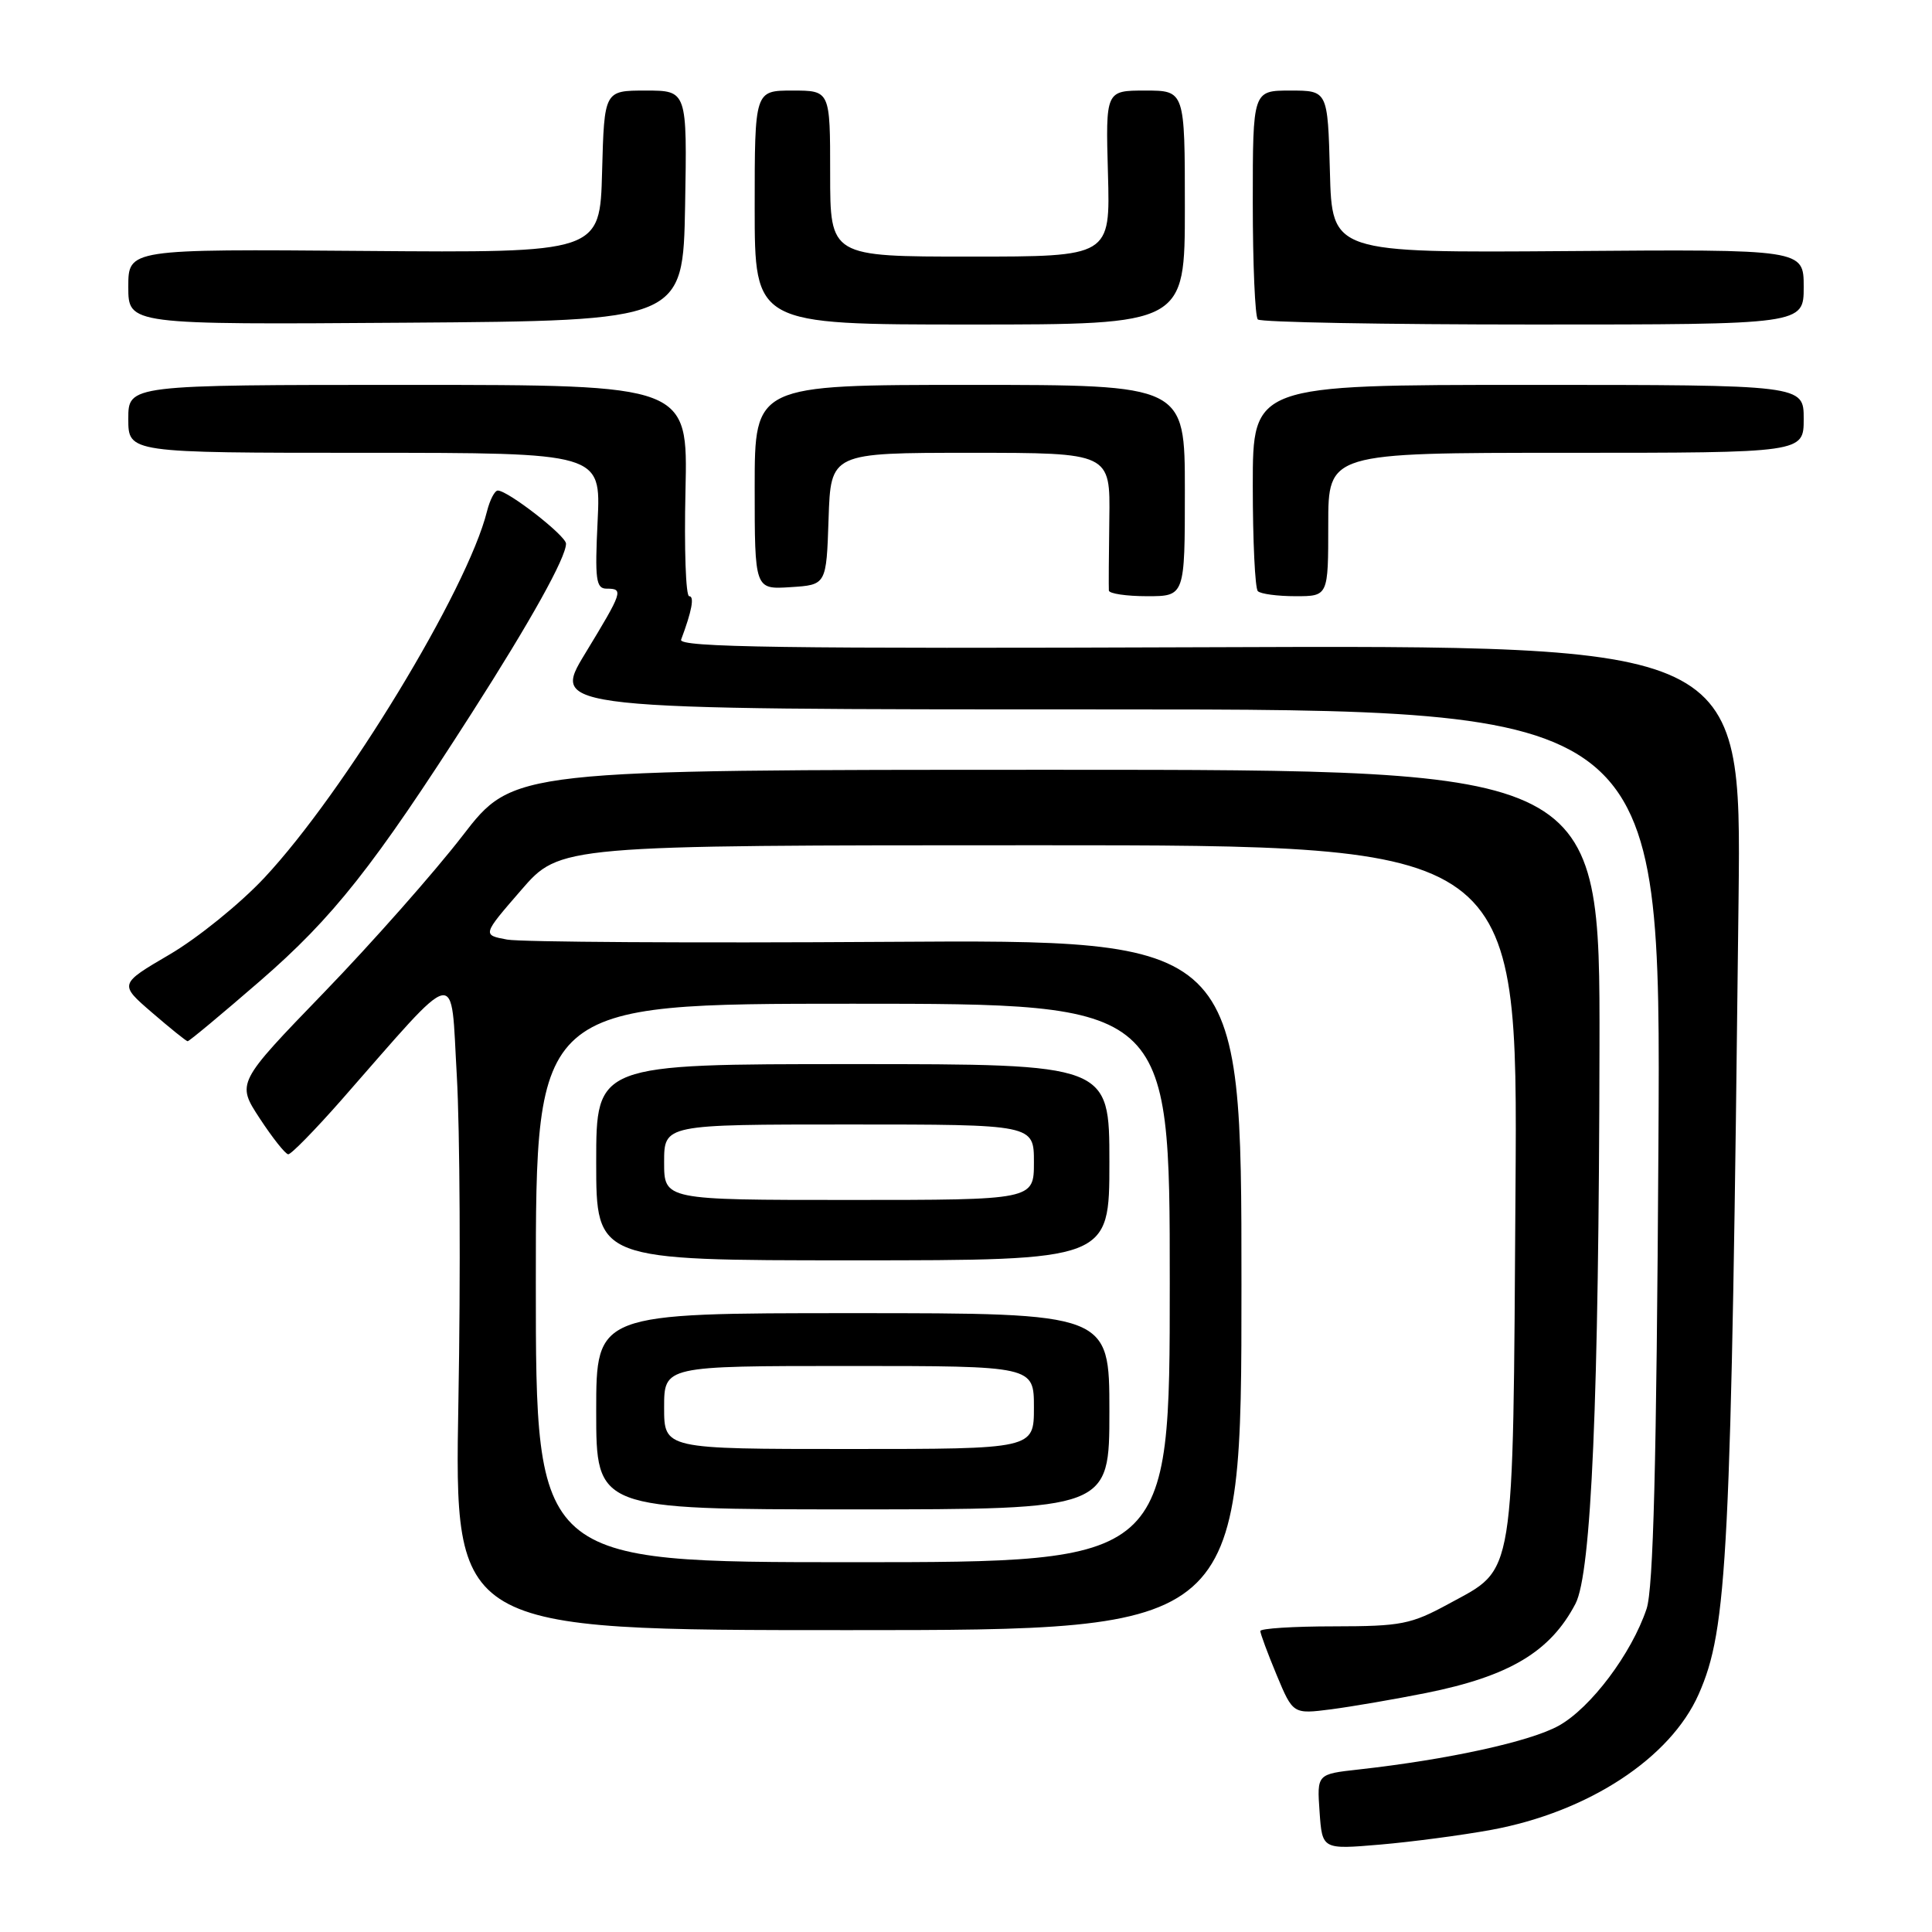 <?xml version="1.0" encoding="UTF-8" standalone="no"?>
<!DOCTYPE svg PUBLIC "-//W3C//DTD SVG 1.1//EN" "http://www.w3.org/Graphics/SVG/1.1/DTD/svg11.dtd" >
<svg xmlns="http://www.w3.org/2000/svg" xmlns:xlink="http://www.w3.org/1999/xlink" version="1.1" viewBox="0 0 256 256">
 <g >
 <path fill="currentColor"
d=" M 197.64 242.46 C 210.46 240.09 221.33 232.97 225.08 224.50 C 228.92 215.81 229.38 206.59 230.37 119.00 C 230.74 85.50 230.74 85.50 160.26 85.76 C 103.80 85.97 89.87 85.78 90.25 84.76 C 91.68 80.95 92.04 79.00 91.32 79.00 C 90.87 79.00 90.65 72.70 90.83 65.00 C 91.15 51.00 91.15 51.00 54.08 51.00 C 17.00 51.00 17.00 51.00 17.00 55.50 C 17.00 60.00 17.00 60.00 48.31 60.00 C 79.62 60.00 79.62 60.00 79.19 69.00 C 78.81 76.81 78.97 78.00 80.38 78.00 C 82.66 78.00 82.54 78.36 77.52 86.62 C 73.04 94.00 73.04 94.00 146.57 94.00 C 220.09 94.00 220.09 94.00 219.75 151.75 C 219.50 194.03 219.08 210.48 218.18 213.18 C 216.19 219.11 210.80 226.29 206.55 228.66 C 202.79 230.76 191.89 233.15 180.00 234.47 C 174.50 235.08 174.50 235.08 174.85 240.07 C 175.20 245.07 175.20 245.07 182.85 244.42 C 187.06 244.06 193.71 243.18 197.64 242.46 Z  M 188.96 224.33 C 200.00 222.11 205.43 218.87 208.76 212.50 C 210.87 208.45 211.86 185.53 211.94 138.75 C 212.00 102.00 212.00 102.00 140.01 102.00 C 68.02 102.00 68.02 102.00 61.28 110.75 C 57.57 115.56 49.32 124.90 42.94 131.50 C 31.34 143.50 31.34 143.50 34.42 148.20 C 36.11 150.78 37.81 152.92 38.19 152.95 C 38.56 152.98 41.71 149.76 45.19 145.81 C 61.12 127.66 59.68 127.96 60.53 142.55 C 60.94 149.67 61.04 169.11 60.74 185.75 C 60.20 216.00 60.20 216.00 112.35 216.00 C 164.50 216.00 164.50 216.00 164.50 170.25 C 164.50 124.50 164.50 124.50 117.50 124.80 C 91.65 124.97 69.01 124.83 67.20 124.50 C 63.90 123.89 63.90 123.89 69.05 117.95 C 74.20 112.00 74.20 112.00 137.66 112.00 C 201.13 112.00 201.13 112.00 200.81 157.75 C 200.46 210.05 200.84 207.67 191.99 212.50 C 186.96 215.24 185.69 215.49 176.75 215.50 C 171.39 215.50 167.00 215.78 167.00 216.12 C 167.00 216.46 167.97 219.08 169.16 221.94 C 171.33 227.14 171.33 227.14 176.41 226.49 C 179.21 226.12 184.86 225.15 188.96 224.33 Z  M 34.45 129.99 C 44.16 121.57 49.49 114.83 62.50 94.50 C 70.33 82.27 75.00 73.88 75.00 72.04 C 75.00 70.99 67.30 65.00 65.96 65.00 C 65.55 65.00 64.91 66.24 64.53 67.75 C 61.95 78.13 45.65 104.96 35.02 116.32 C 31.81 119.75 26.17 124.31 22.48 126.47 C 15.77 130.40 15.77 130.40 20.14 134.17 C 22.54 136.24 24.66 137.95 24.86 137.97 C 25.05 137.99 29.37 134.39 34.45 129.99 Z  M 157.00 65.00 C 157.00 51.00 157.00 51.00 128.50 51.00 C 100.00 51.00 100.00 51.00 100.00 64.55 C 100.00 78.11 100.00 78.11 104.75 77.80 C 109.50 77.50 109.50 77.50 109.79 68.75 C 110.08 60.00 110.08 60.00 128.60 60.00 C 147.12 60.00 147.12 60.00 146.99 68.75 C 146.92 73.56 146.90 77.84 146.93 78.25 C 146.97 78.66 149.25 79.00 152.00 79.00 C 157.00 79.00 157.00 79.00 157.00 65.00 Z  M 176.00 69.50 C 176.00 60.00 176.00 60.00 207.50 60.00 C 239.00 60.00 239.00 60.00 239.00 55.50 C 239.00 51.00 239.00 51.00 202.50 51.00 C 166.00 51.00 166.00 51.00 166.00 64.33 C 166.00 71.67 166.30 77.97 166.67 78.33 C 167.03 78.70 169.28 79.00 171.67 79.00 C 176.00 79.00 176.00 79.00 176.00 69.50 Z  M 90.78 27.25 C 91.05 12.00 91.05 12.00 85.56 12.00 C 80.07 12.00 80.07 12.00 79.78 22.75 C 79.50 33.50 79.50 33.50 48.25 33.25 C 17.00 33.00 17.00 33.00 17.00 38.01 C 17.00 43.02 17.00 43.02 53.75 42.76 C 90.50 42.50 90.50 42.50 90.78 27.25 Z  M 157.00 27.50 C 157.00 12.00 157.00 12.00 151.75 12.00 C 146.50 12.00 146.50 12.00 146.81 23.00 C 147.12 34.00 147.12 34.00 128.56 34.00 C 110.00 34.00 110.00 34.00 110.00 23.00 C 110.00 12.00 110.00 12.00 105.00 12.00 C 100.00 12.00 100.00 12.00 100.00 27.50 C 100.00 43.00 100.00 43.00 128.50 43.00 C 157.00 43.00 157.00 43.00 157.00 27.50 Z  M 239.00 38.02 C 239.00 33.03 239.00 33.03 207.75 33.27 C 176.50 33.50 176.50 33.50 176.22 22.75 C 175.93 12.00 175.93 12.00 170.97 12.00 C 166.00 12.00 166.00 12.00 166.00 26.83 C 166.00 34.99 166.30 41.97 166.67 42.33 C 167.03 42.70 183.46 43.00 203.17 43.00 C 239.00 43.00 239.00 43.00 239.00 38.02 Z  M 71.00 170.00 C 71.00 133.00 71.00 133.00 113.00 133.00 C 155.00 133.00 155.00 133.00 155.00 170.00 C 155.00 207.00 155.00 207.00 113.00 207.00 C 71.00 207.00 71.00 207.00 71.00 170.00 Z  M 147.00 187.00 C 147.00 174.00 147.00 174.00 113.00 174.00 C 79.00 174.00 79.00 174.00 79.00 187.00 C 79.00 200.00 79.00 200.00 113.00 200.00 C 147.00 200.00 147.00 200.00 147.00 187.00 Z  M 147.00 154.00 C 147.00 141.00 147.00 141.00 113.00 141.00 C 79.00 141.00 79.00 141.00 79.00 154.00 C 79.00 167.00 79.00 167.00 113.00 167.00 C 147.00 167.00 147.00 167.00 147.00 154.00 Z  M 88.00 186.50 C 88.00 181.00 88.00 181.00 112.50 181.00 C 137.00 181.00 137.00 181.00 137.00 186.50 C 137.00 192.00 137.00 192.00 112.50 192.00 C 88.00 192.00 88.00 192.00 88.00 186.50 Z  M 88.00 154.00 C 88.00 149.00 88.00 149.00 112.50 149.00 C 137.00 149.00 137.00 149.00 137.00 154.00 C 137.00 159.00 137.00 159.00 112.50 159.00 C 88.00 159.00 88.00 159.00 88.00 154.00 Z "/>
</g>
</svg>